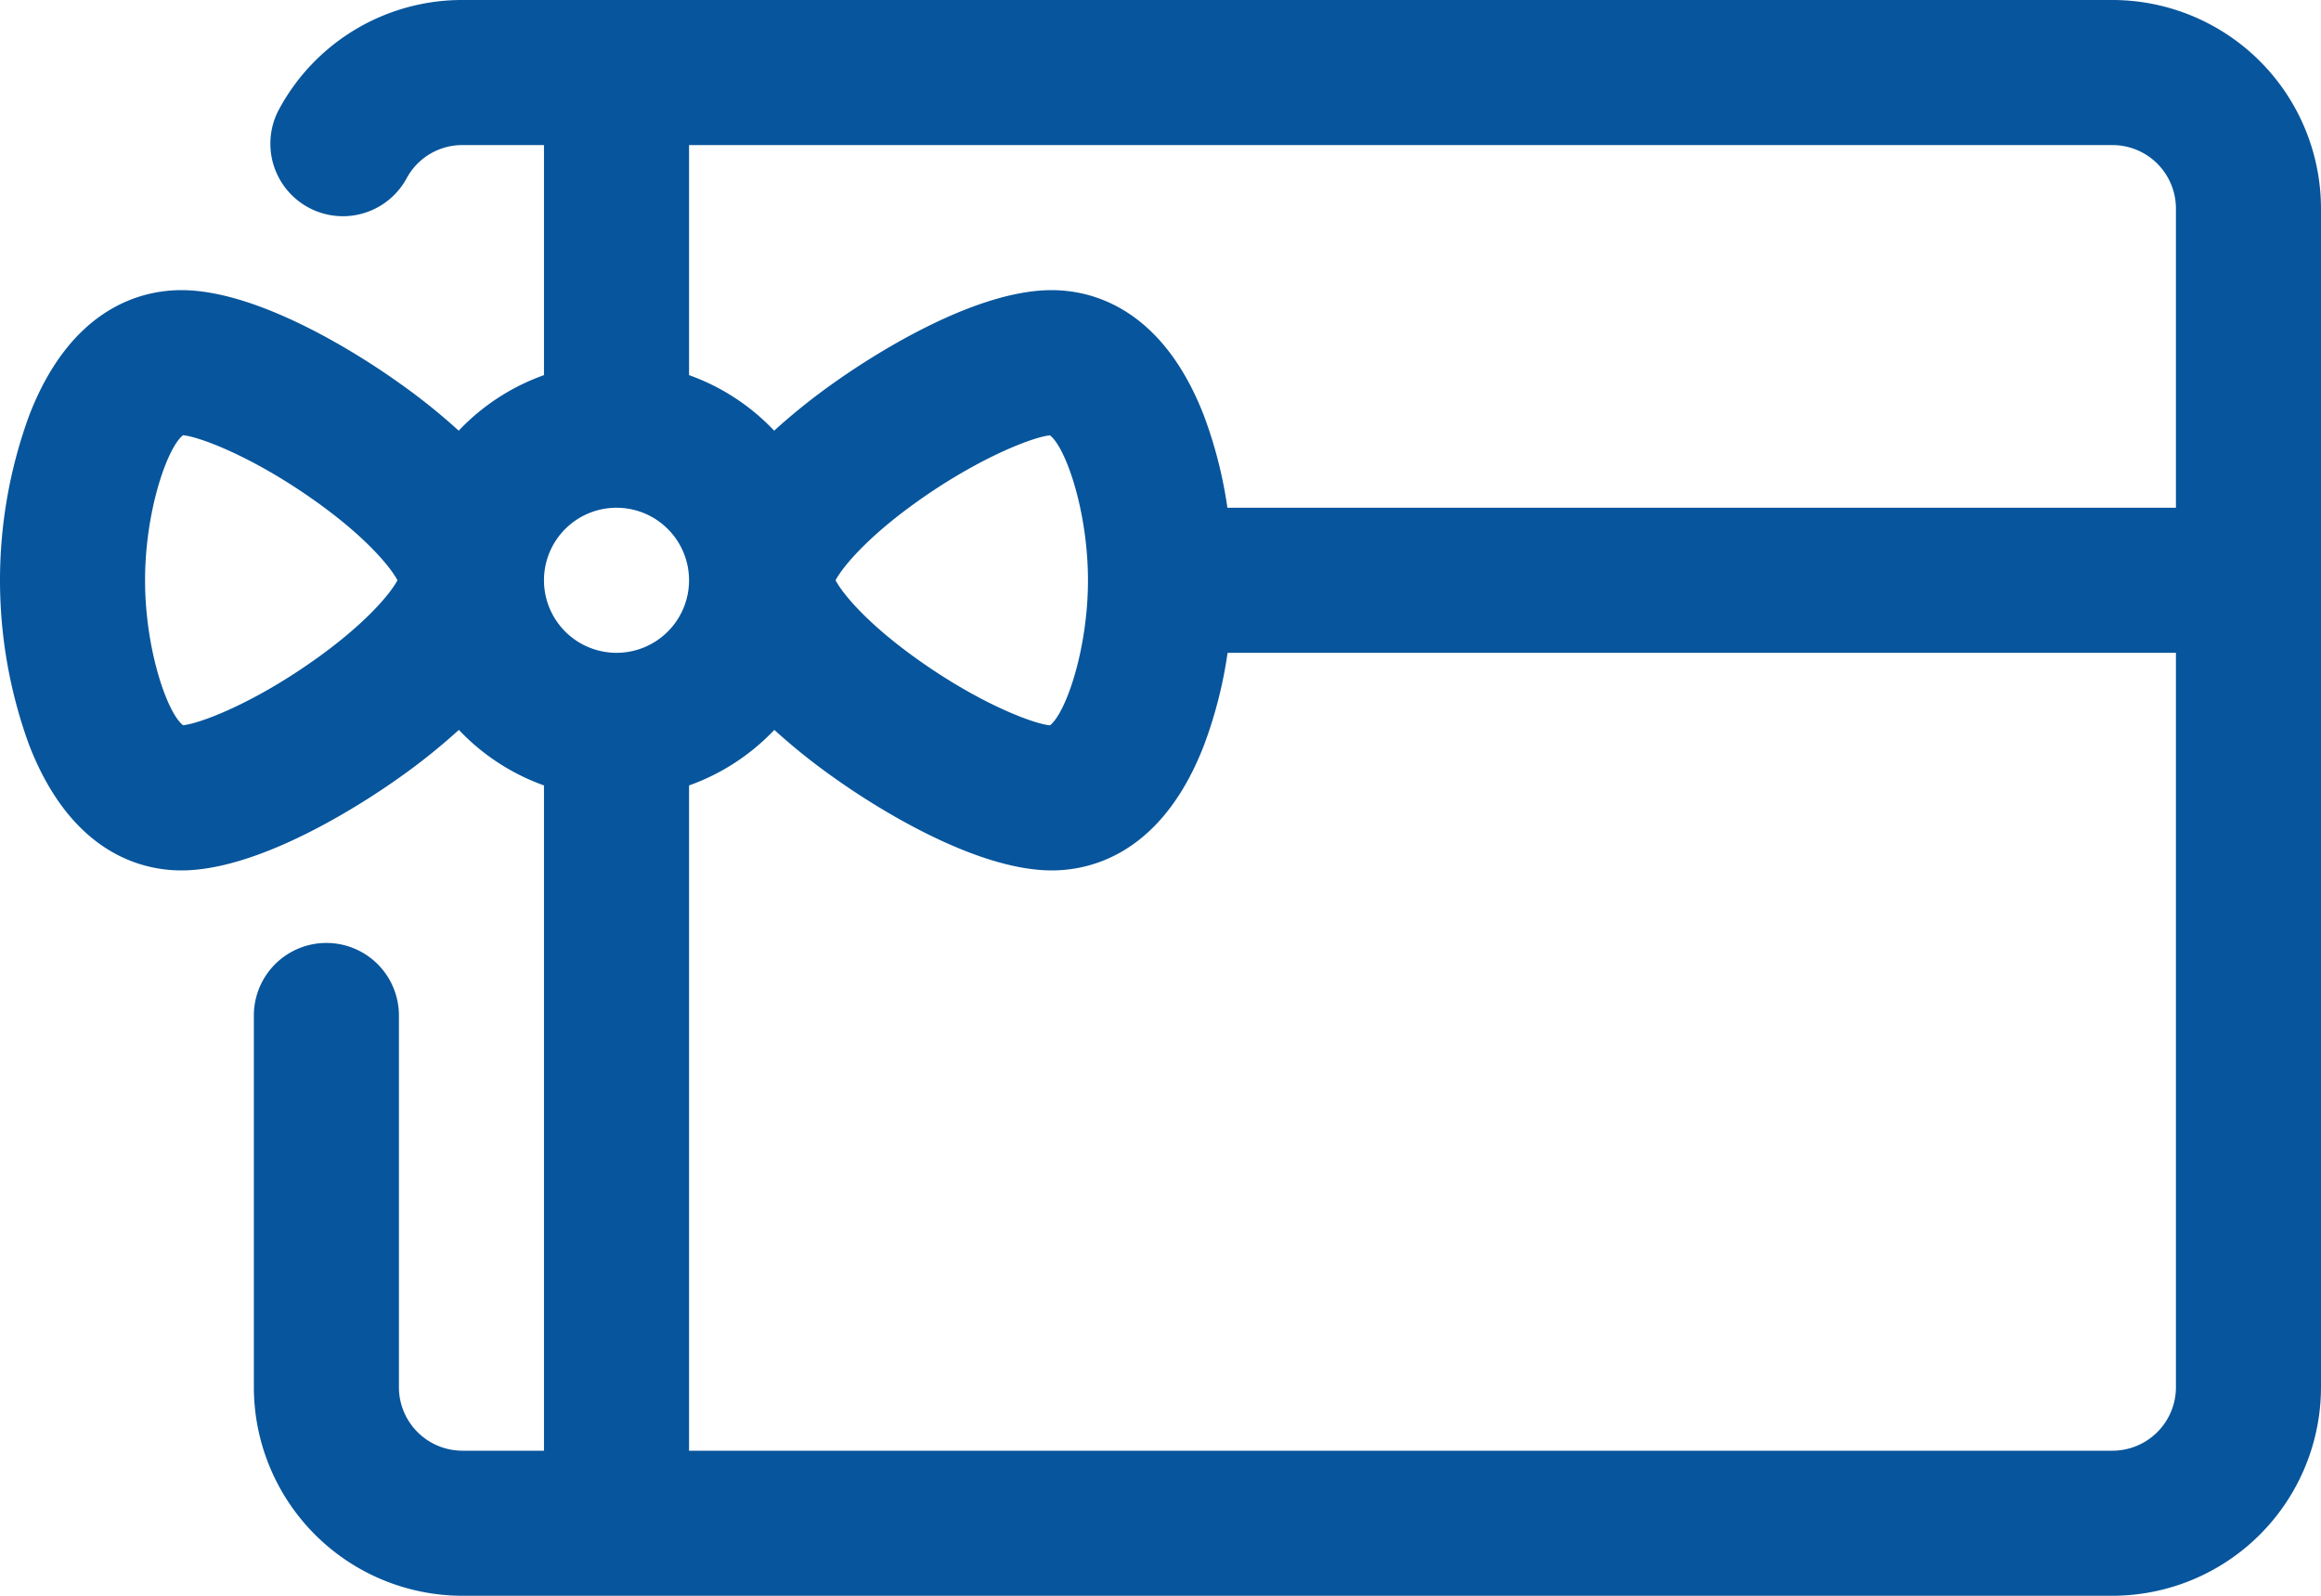<svg xmlns="http://www.w3.org/2000/svg" viewBox="0 0 384 264">
    <g>
        <g>
            <path fill="#07559c" d="M349.5,0H76.5A34.39,34.39,0,0,0,46,18.4,12,12,0,0,0,67.22,29.6,10.45,10.45,0,0,1,76.5,24H90V62.06a36.12,36.12,0,0,0-14.11,9.19,102.13,102.13,0,0,0-10-8C60.88,59.67,43.4,48,30,48c-6.4,0-18.19,2.69-25.16,20.7a79.41,79.41,0,0,0,0,54.6c7,18,18.76,20.7,25.16,20.7,13.4,0,30.88-11.67,35.92-15.25a102.13,102.13,0,0,0,10-8A36.12,36.12,0,0,0,90,129.94V240H76.5A10.51,10.51,0,0,1,66,229.5V168a12,12,0,0,0-24,0v61.5A34.54,34.54,0,0,0,76.5,264h273A34.54,34.54,0,0,0,384,229.5V34.5A34.54,34.54,0,0,0,349.5,0ZM50.35,110.34c-9.59,6.51-17.53,9.4-20.06,9.64C27.68,118,24,107.45,24,96s3.68-22,6.29-24c2.54.24,10.47,3.13,20.06,9.63S64.49,93.6,65.76,96c-1.27,2.4-5.9,7.9-15.41,14.34ZM349.5,24A10.51,10.51,0,0,1,360,34.5V84H203.07a73.13,73.13,0,0,0-3.91-15.3c-7-18-18.76-20.7-25.16-20.7-13.4,0-30.88,11.67-35.92,15.25a103.43,103.43,0,0,0-10,8A36,36,0,0,0,114,62.06V24ZM180,96c0,11.45-3.68,22-6.29,24-2.54-.24-10.47-3.13-20.06-9.63S139.51,98.4,138.24,96c1.27-2.4,5.9-7.9,15.41-14.34s17.53-9.4,20.06-9.64c2.61,2,6.29,12.53,6.29,24ZM102,84A12,12,0,1,1,90,96a12,12,0,0,1,12-12ZM349.5,240H114V129.94a36.12,36.12,0,0,0,14.11-9.19,102.13,102.13,0,0,0,10,8c5,3.58,22.52,15.25,35.92,15.25,6.4,0,18.19-2.69,25.16-20.7a73.13,73.13,0,0,0,3.91-15.3H360V229.5A10.51,10.51,0,0,1,349.5,240Z" />
        </g>
    </g>
</svg>
